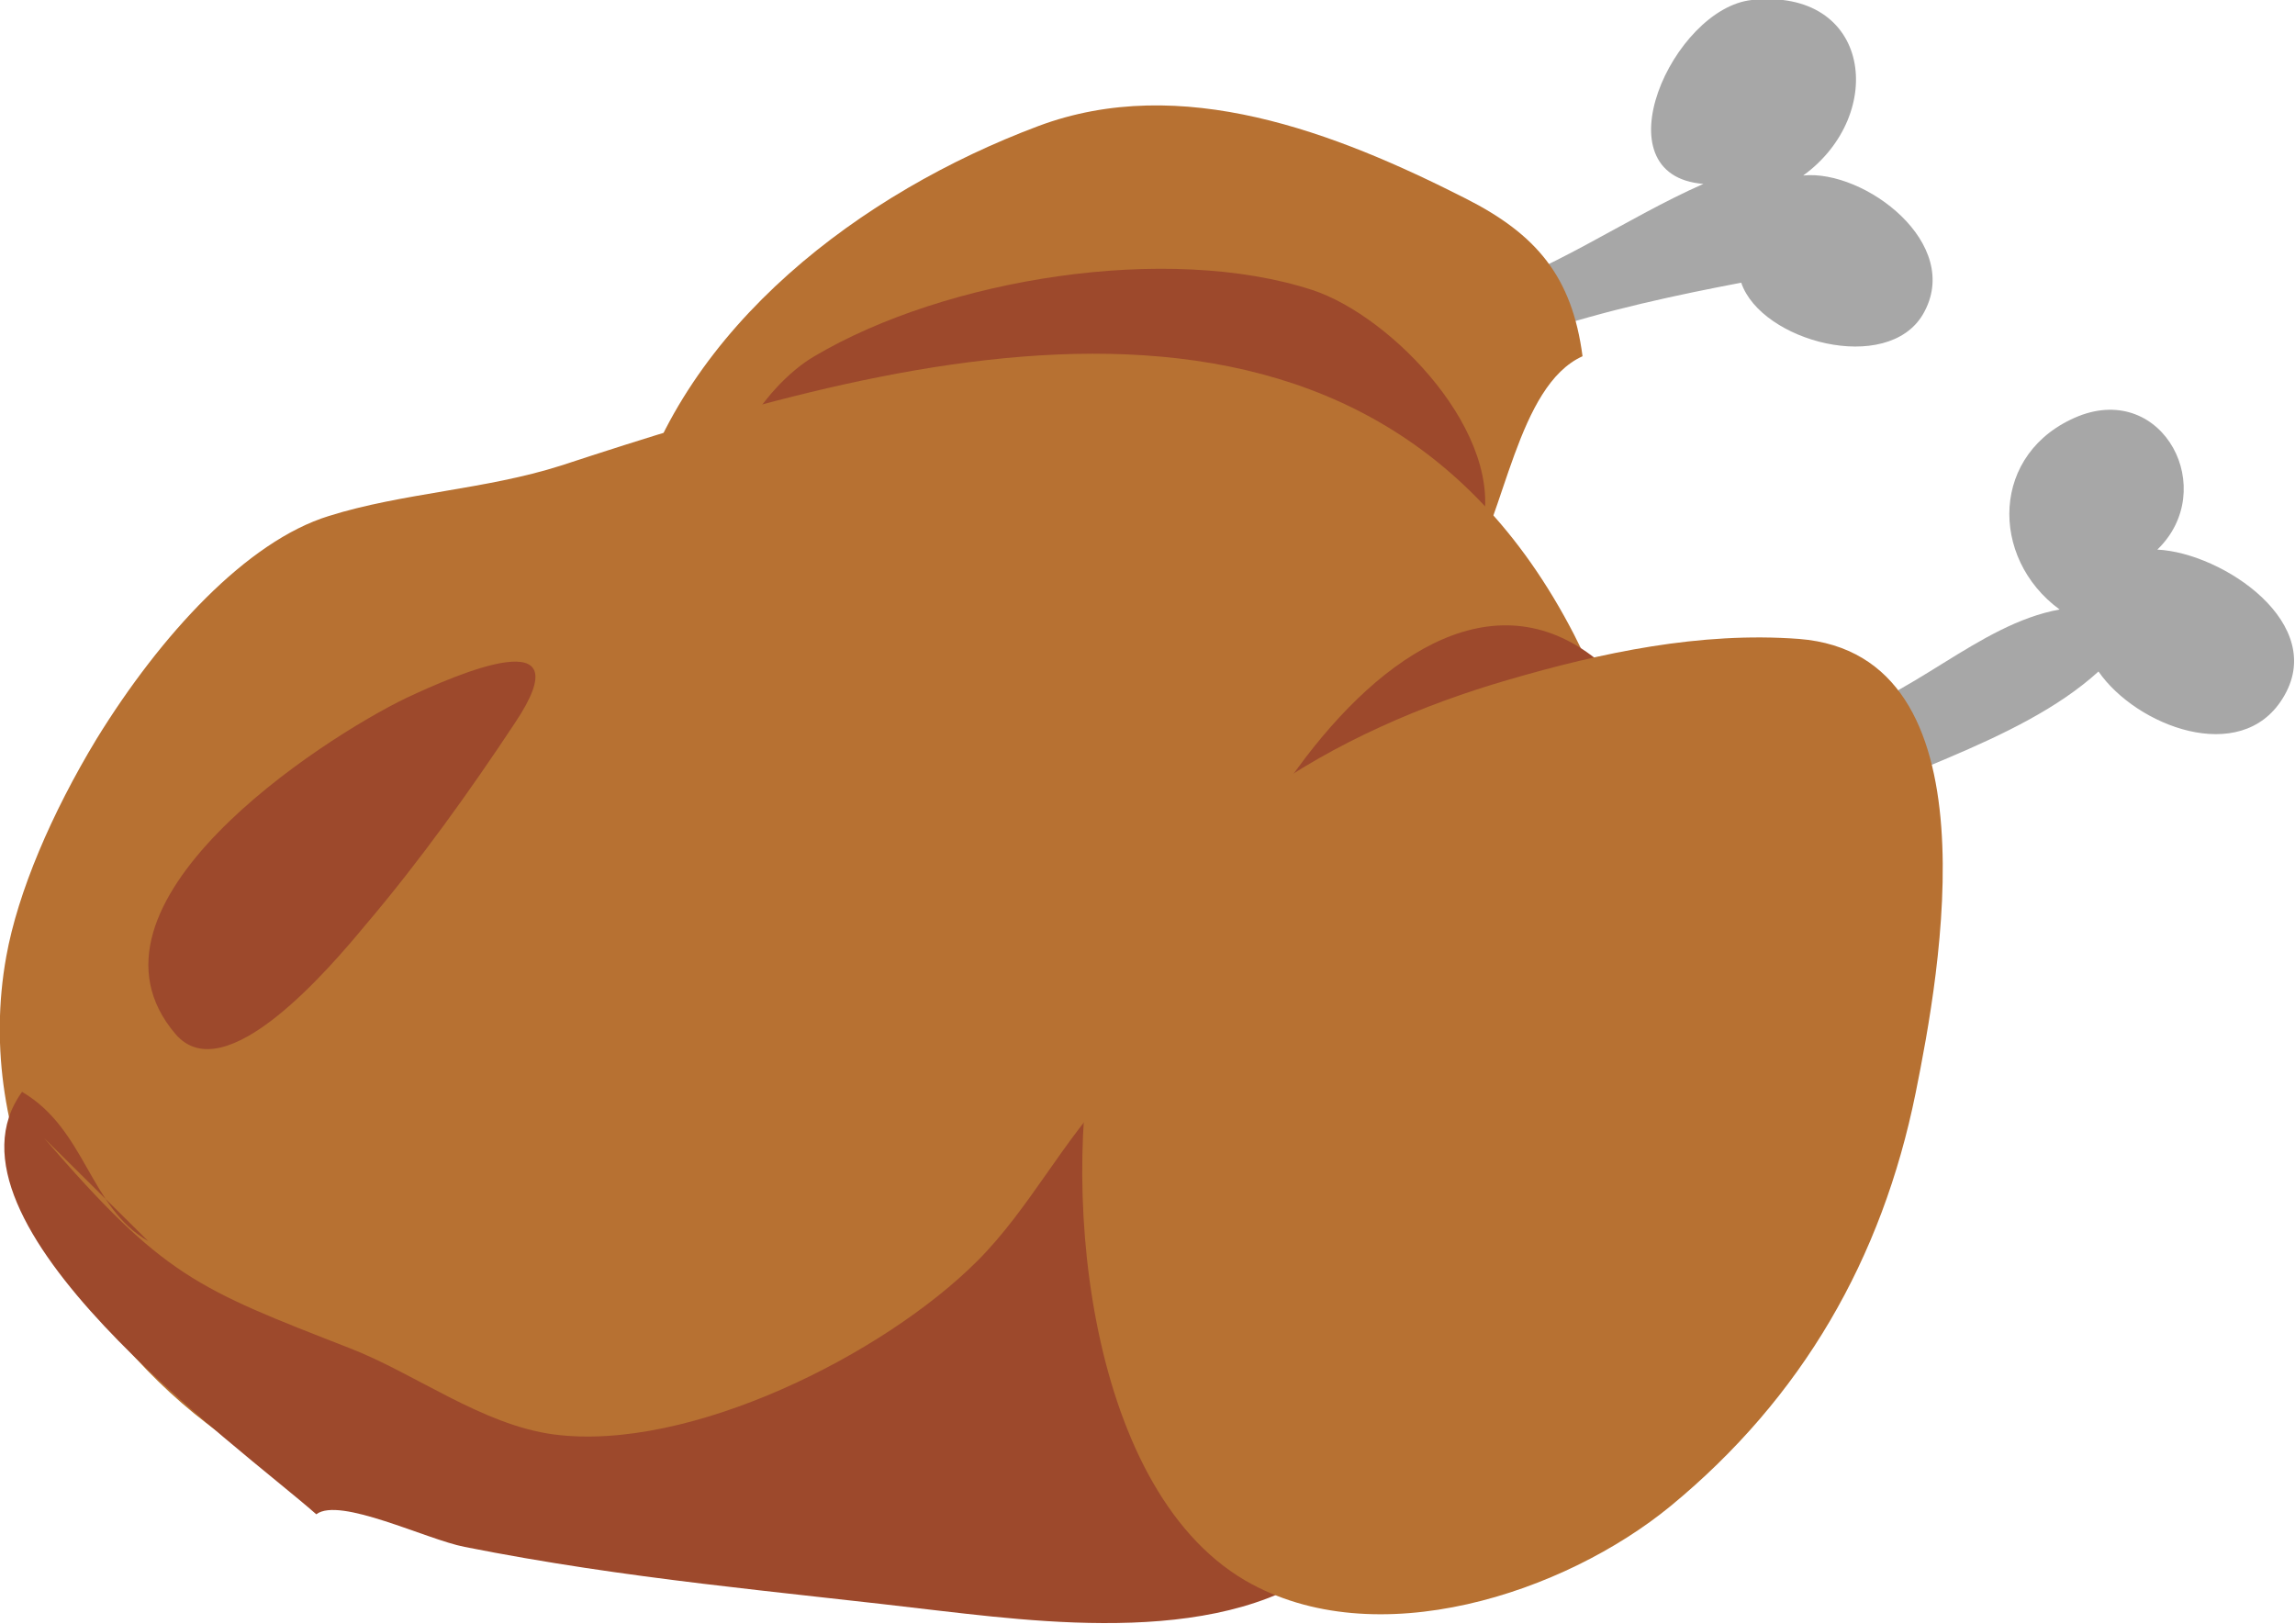 <?xml version="1.0" encoding="utf-8"?>
<!-- Generator: Adobe Illustrator 25.2.3, SVG Export Plug-In . SVG Version: 6.00 Build 0)  -->
<svg version="1.1" id="Capa_1" xmlns="http://www.w3.org/2000/svg" xmlns:xlink="http://www.w3.org/1999/xlink" x="0px" y="0px"
	 width="218.4px" height="154.5px" viewBox="0 0 218.4 154.5" style="enable-background:new 0 0 218.4 154.5;" xml:space="preserve"
	>
<style type="text/css">
	.st0{fill:#A7A7A7;}
	.st1{fill:#B77132;}
	.st2{fill:#9D492C;}
</style>
<g>
	<path class="st0" d="M139.6,28.2c7.7-2.1,15-7.4,22.5-10.7c-10.1-0.8-2.9-16.7,4.6-17.5c11.4-1.2,12.9,10.9,4.9,16.7
		c5.8-0.6,15.3,6.5,11.4,13.2c-3.4,5.8-15.4,2.6-17.3-3c-11.5,2.2-28.6,5.9-37.4,14.8L139.6,28.2z"/>
	<path class="st1" d="M60.2,48.8C65.1,31,82,18.3,98.8,12c13.6-5.1,28.3,0.6,40.7,6.9c6.7,3.4,10.1,7.4,11.1,15
		c-6.2,2.8-7.4,15.2-11,20.8c-9.5,14.9-27,17.5-43.3,13.9L60.2,48.8z"/>
	<path class="st2" d="M124.9,27.6c7.6,2.5,18.5,13.8,16.1,22.8c-2.9,11.1-24,3.8-31.5,2.7c-6.7-0.9-13.5-1.4-20.2-1.7
		c-4.9-0.2-14.1,3.1-18-1c-4.8-5,1.4-13.7,6.2-16.5C90,26.5,111.1,23.1,124.9,27.6z"/>
	<path class="st1" d="M9.2,70.3c6.1-9.9,14.3-18.8,22.1-21.2c7-2.2,14.9-2.5,22.1-4.8c31.1-10.2,76-23.5,96.4,16.1
		c7.9,15.4,14.6,45.4,3.8,60.9c-8.2,11.8-20.5,22.1-32.7,28.2c-10.1,5.1-24.7,1.7-35.7,1.1c-19.3-0.9-49-2.4-65.6-15.2
		C7,125.7-2.6,108.7,0.6,91C1.7,84.9,4.9,77.4,9.2,70.3z"/>
	<path class="st2" d="M111.5,103.3c0-17.9,25.6-61.1,44.5-36.3c-19.2,8.6-30.5,22.4-44.5,37V103.3z"/>
	<path class="st2" d="M16.7,98.4c-10.5-12.3,13.9-28.1,22-32c4.7-2.2,17-7.6,10.3,2.4C44.7,75.3,39.9,82,34.8,88
		C31.4,92.1,21.4,103.9,16.7,98.4z"/>
	<path class="st2" d="M4.2,108.3c11.4,13.2,14.5,14.3,29.1,20c6.2,2.4,12.6,7.3,19.4,8.2c12.9,1.7,31.4-7.6,40.3-16.5
		c5-5,8.2-11.6,13.1-16.6c0.8,11.3,1.5,15.4,7.9,24.6c4.7,6.8,9.9,12.1,15,18.5c-9.1,10.2-27.3,8.2-39.4,6.8
		c-15.8-1.9-29.8-3-45.4-6.1c-3.6-0.7-11.9-4.8-14.1-3.1c-7.5-6.6-37-27.8-28-40.2c6.1,3.6,6.4,11,12,14.2L4.2,108.3z"/>
	<path class="st0" d="M173.6,68.6c8.1-1.9,14.6-9.2,22.4-10.6c-6.7-4.9-6.6-15,1.8-18.4c8.1-3.2,13.4,7,7.5,12.7
		c6.2,0.3,16.4,7.1,11.9,14.2c-4,6.4-13.9,2.6-17.5-2.6c-7.7,7-20.7,9.9-29.8,15.3L173.6,68.6z"/>
	<path class="st1" d="M171.2,60.8c19,1.5,13.4,31.8,11.1,43.2c-3.2,15.8-10.8,29-23.3,39.3c-10.1,8.3-28.1,14.3-40.5,7.1
		c-15.4-9-17.8-38.8-13.8-54.1c4.5-17.1,22.9-27,38.8-31.6C152.4,62.1,161.8,60.1,171.2,60.8z"/>
</g>
</svg>
